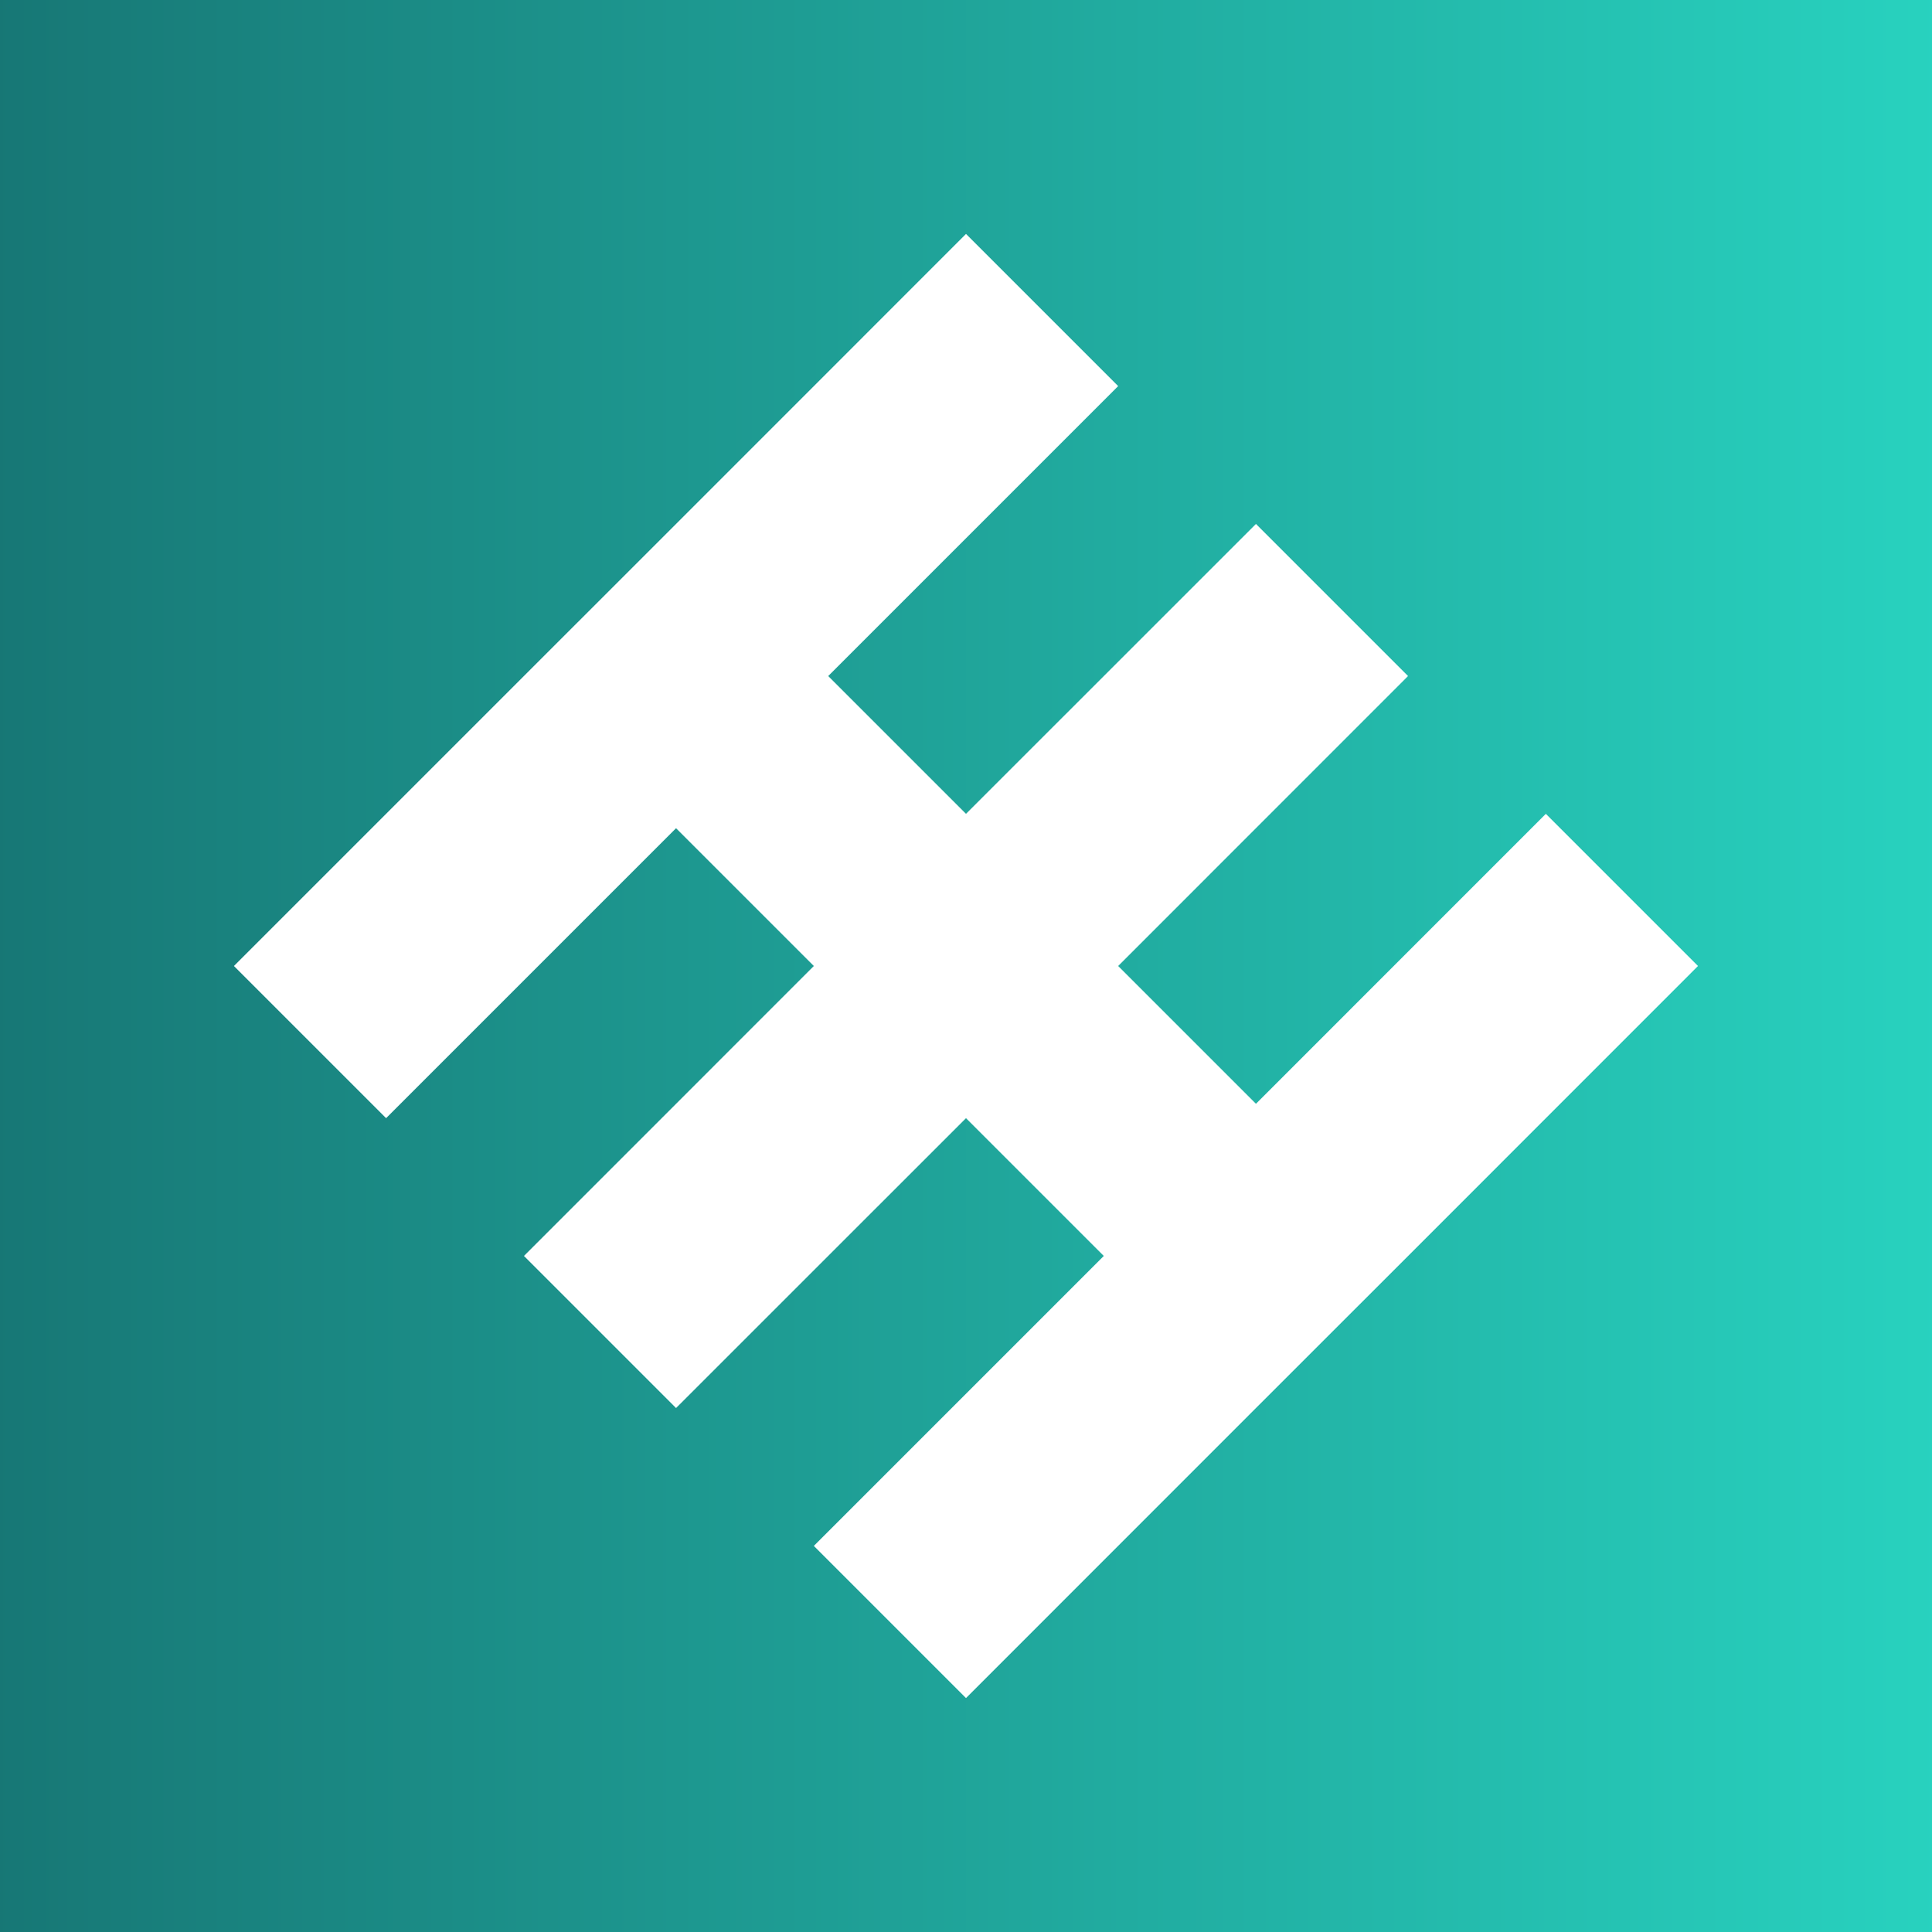 <?xml version="1.0" encoding="UTF-8"?>
<svg width="25px" height="25px" viewBox="0 0 25 25" version="1.1" xmlns="http://www.w3.org/2000/svg" xmlns:xlink="http://www.w3.org/1999/xlink">
    <title>c1b0e29f-6de0-4cc6-836d-a75906383e08</title>
    <defs>
        <linearGradient x1="0%" y1="0%" x2="100%" y2="0%" id="linearGradient-1">
            <stop stop-color="#177775" offset="0%"></stop>
            <stop stop-color="#28D2BF" offset="100%"></stop>
        </linearGradient>
    </defs>
    <g id="Page-1" stroke="none" stroke-width="1" fill="none" fill-rule="evenodd">
        <g id="default" fill="url(#linearGradient-1)" fill-rule="nonzero">
            <g id="c1b0e29f-6de0-4cc6-836d-a75906383e08">
                <path d="M25,0 L0,0 L0,25 L25,25 L25,0 Z M18.221,16.252 L16.252,18.22 L12.5,21.973 L10.531,20.004 L14.283,16.252 L12.5,14.469 L8.748,18.22 L6.78,16.252 L10.531,12.5 L8.748,10.717 L4.996,14.469 L3.027,12.5 L6.779,8.748 L8.748,6.78 L12.5,3.027 L14.469,4.996 L10.717,8.748 L12.5,10.531 L16.252,6.78 L18.22,8.748 L14.469,12.5 L16.252,14.283 L20.003,10.531 L21.972,12.5 L18.221,16.252 Z" id="Shape"></path>
            </g>
        </g>
    </g>
</svg>